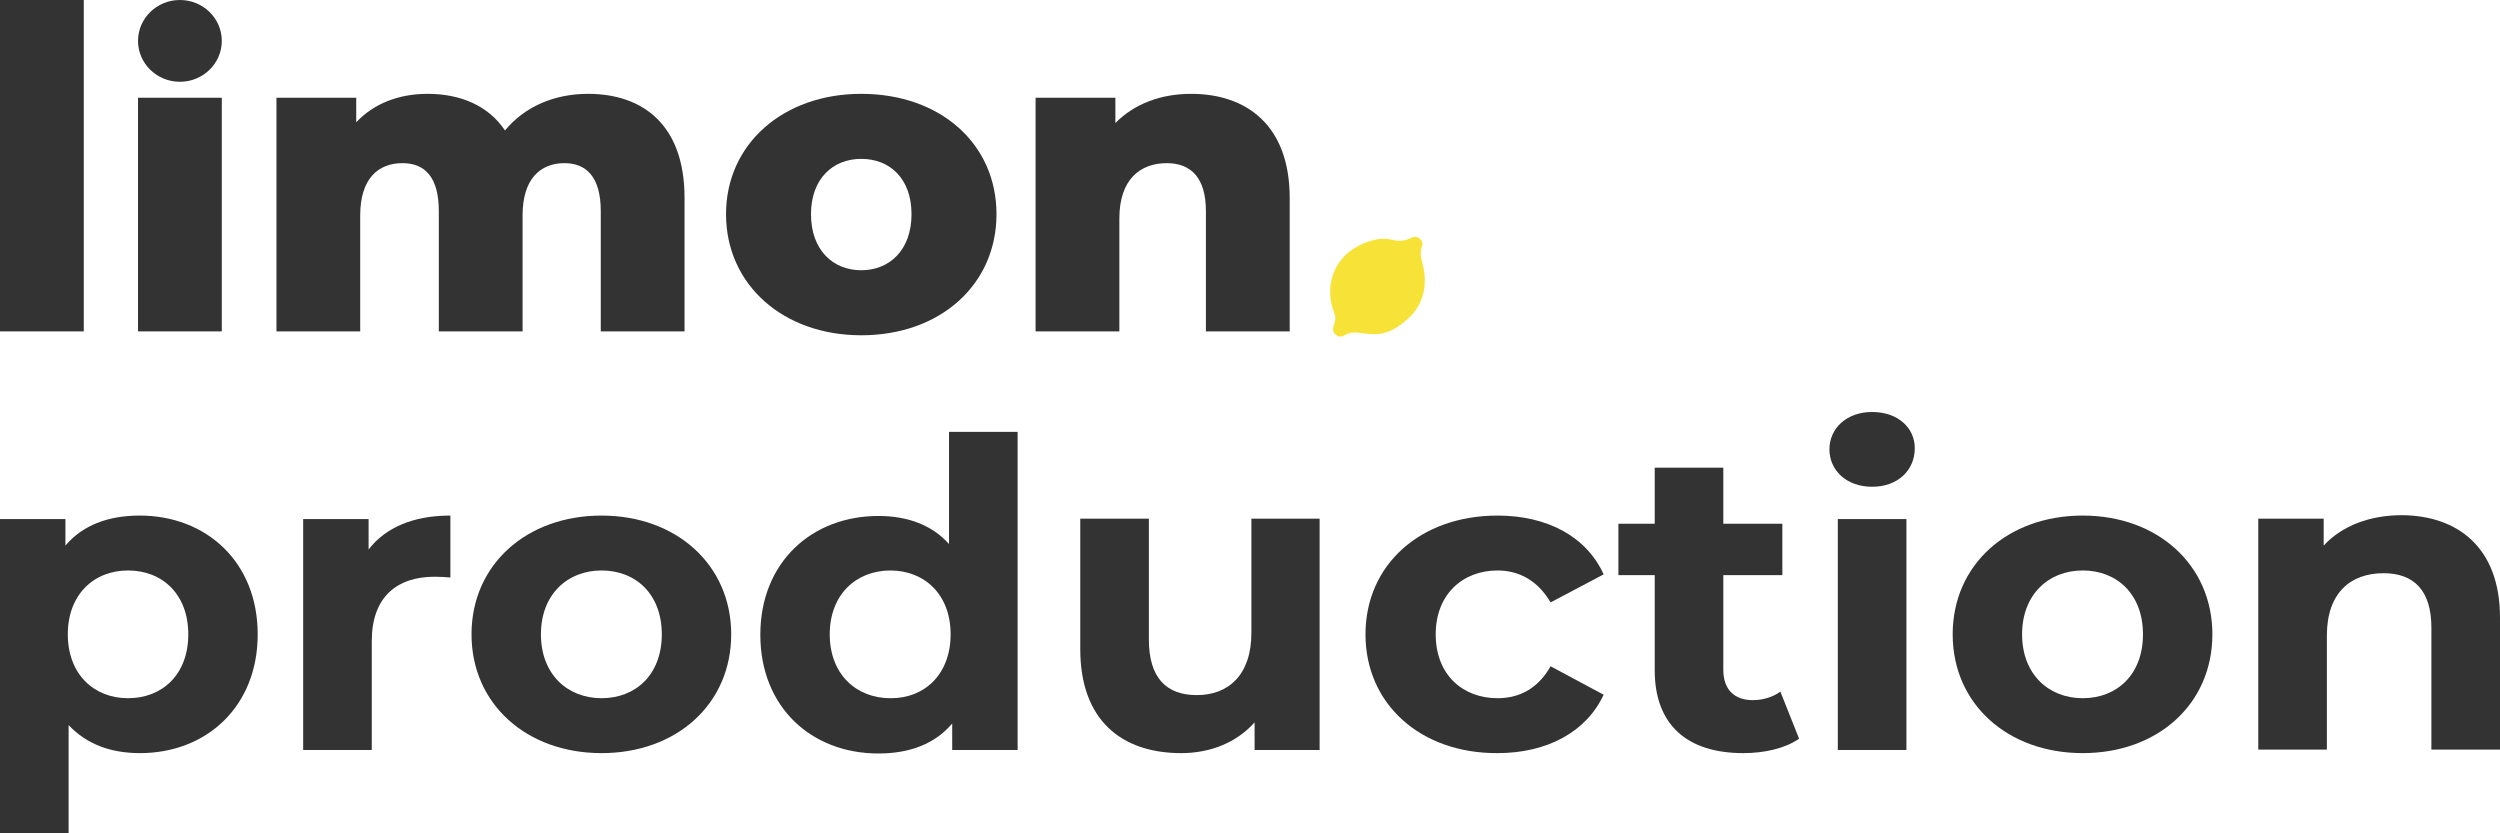 <svg width="153" height="51" viewBox="0 0 153 51" fill="none" xmlns="http://www.w3.org/2000/svg">
<g clip-path="url(#clip0_0_307)">
<path d="M0 0H5.127V20.281H0V0Z" fill="#333333"/>
<path d="M8.447 5.982H13.574V20.281H8.447V5.982Z" fill="#333333"/>
<path d="M41.894 12.107V20.281H36.767V12.917C36.767 10.867 35.912 9.985 34.545 9.985C33.056 9.985 31.982 10.963 31.982 13.179V20.281H26.855V12.917C26.855 10.867 26.025 9.985 24.633 9.985C23.119 9.985 22.045 10.963 22.045 13.179V20.281H16.919V5.982H21.801V7.483C22.9 6.315 24.438 5.743 26.171 5.743C28.173 5.743 29.882 6.458 30.907 7.984C32.079 6.554 33.886 5.743 35.986 5.743C39.379 5.743 41.894 7.674 41.894 12.107Z" fill="#333333"/>
<path d="M44.433 13.107C44.433 8.818 47.924 5.743 52.709 5.743C57.543 5.743 60.985 8.794 60.985 13.107C60.985 17.421 57.543 20.519 52.709 20.519C47.924 20.519 44.433 17.421 44.433 13.107ZM55.785 13.107C55.785 10.939 54.467 9.723 52.709 9.723C50.975 9.723 49.633 10.939 49.633 13.107C49.633 15.3 50.975 16.539 52.709 16.539C54.442 16.539 55.785 15.3 55.785 13.107Z" fill="#333333"/>
<path d="M78.929 12.107V20.281H73.802V12.917C73.802 10.867 72.875 9.985 71.41 9.985C69.774 9.985 68.505 10.986 68.505 13.37V20.281H63.378V5.982H68.261V7.531C69.433 6.339 71.068 5.743 72.899 5.743C76.293 5.743 78.929 7.674 78.929 12.107Z" fill="#333333"/>
<path d="M11.011 5.005C12.426 5.005 13.574 3.884 13.574 2.502C13.574 1.12 12.426 0 11.011 0C9.595 0 8.447 1.12 8.447 2.502C8.447 3.884 9.595 5.005 11.011 5.005Z" fill="#333333"/>
<path d="M85.228 14.68C84.715 14.561 84.3 14.633 84.105 14.68C84.031 14.704 83.006 14.919 82.274 15.681C81.37 16.611 81.248 17.874 81.566 18.899C81.59 18.97 81.663 19.185 81.688 19.256C81.859 19.804 81.322 20.114 81.737 20.471C82.078 20.781 82.298 20.448 82.64 20.376C82.86 20.328 83.128 20.352 83.421 20.4C84.349 20.519 85.13 20.519 86.326 19.351C87.181 18.494 87.327 17.326 87.108 16.349C87.083 16.206 86.961 15.777 86.961 15.658C86.864 15.085 87.254 14.943 86.912 14.633C86.424 14.204 86.278 14.943 85.228 14.68Z" fill="#F7E338"/>
<path d="M15.771 38.822C15.771 43.255 12.622 46.091 8.569 46.091C6.763 46.091 5.298 45.542 4.199 44.375V51H0V31.768H4.004V33.388C5.054 32.149 6.616 31.553 8.545 31.553C12.622 31.553 15.771 34.389 15.771 38.822ZM11.523 38.822C11.523 36.367 9.936 34.913 7.837 34.913C5.737 34.913 4.15 36.391 4.15 38.822C4.15 41.253 5.737 42.73 7.837 42.73C9.936 42.73 11.523 41.277 11.523 38.822Z" fill="#333333"/>
<path d="M27.563 31.553V35.343C27.221 35.319 26.953 35.295 26.611 35.295C24.291 35.295 22.753 36.534 22.753 39.227V45.9H18.554V31.768H22.558V33.627C23.608 32.268 25.317 31.553 27.563 31.553Z" fill="#333333"/>
<path d="M28.857 38.822C28.857 34.556 32.226 31.553 36.816 31.553C41.406 31.553 44.75 34.58 44.75 38.822C44.75 43.088 41.406 46.091 36.816 46.091C32.226 46.091 28.857 43.088 28.857 38.822ZM40.502 38.822C40.502 36.367 38.915 34.913 36.816 34.913C34.716 34.913 33.105 36.391 33.105 38.822C33.105 41.253 34.716 42.73 36.816 42.73C38.915 42.73 40.502 41.277 40.502 38.822Z" fill="#333333"/>
<path d="M62.279 26.406V45.9H58.275V44.279C57.225 45.519 55.687 46.114 53.759 46.114C49.657 46.114 46.532 43.279 46.532 38.846C46.532 34.413 49.682 31.577 53.759 31.577C55.541 31.577 57.03 32.125 58.08 33.293V26.43H62.279V26.406ZM58.178 38.822C58.178 36.367 56.566 34.914 54.491 34.914C52.392 34.914 50.78 36.391 50.78 38.822C50.78 41.253 52.392 42.73 54.491 42.73C56.566 42.754 58.178 41.277 58.178 38.822Z" fill="#333333"/>
<path d="M80.76 31.768V45.9H76.781V44.208C75.682 45.447 74.071 46.091 72.288 46.091C68.651 46.091 66.112 44.089 66.112 39.727V31.744H70.311V39.132C70.311 41.491 71.385 42.54 73.241 42.54C75.169 42.54 76.585 41.324 76.585 38.727V31.744H80.76V31.768Z" fill="#333333"/>
<path d="M83.568 38.822C83.568 34.556 86.937 31.553 91.649 31.553C94.701 31.553 97.093 32.84 98.143 35.152L94.896 36.868C94.115 35.533 92.967 34.913 91.649 34.913C89.525 34.913 87.865 36.367 87.865 38.822C87.865 41.3 89.525 42.73 91.649 42.73C92.967 42.73 94.115 42.158 94.896 40.776L98.143 42.516C97.093 44.78 94.701 46.091 91.649 46.091C86.937 46.114 83.568 43.088 83.568 38.822Z" fill="#333333"/>
<path d="M110.105 45.209C109.251 45.805 107.981 46.091 106.687 46.091C103.269 46.091 101.268 44.375 101.268 41.014V35.2H99.046V32.054H101.268V28.622H105.467V32.054H109.08V35.2H105.467V40.991C105.467 42.206 106.15 42.849 107.273 42.849C107.884 42.849 108.518 42.659 108.958 42.325L110.105 45.209Z" fill="#333333"/>
<path d="M111.961 27.502C111.961 26.215 113.011 25.214 114.573 25.214C116.136 25.214 117.185 26.167 117.185 27.43C117.185 28.789 116.136 29.79 114.573 29.79C113.011 29.79 111.961 28.789 111.961 27.502ZM112.474 31.768H116.673V45.9H112.474V31.768Z" fill="#333333"/>
<path d="M119.504 38.822C119.504 34.556 122.873 31.553 127.463 31.553C132.053 31.553 135.398 34.58 135.398 38.822C135.398 43.088 132.053 46.091 127.463 46.091C122.873 46.091 119.504 43.088 119.504 38.822ZM131.15 38.822C131.15 36.367 129.563 34.913 127.463 34.913C125.364 34.913 123.752 36.391 123.752 38.822C123.752 41.253 125.364 42.73 127.463 42.73C129.563 42.73 131.15 41.277 131.15 38.822Z" fill="#333333"/>
<path d="M153 37.797V45.876H148.801V38.417C148.801 36.129 147.727 35.08 145.871 35.08C143.845 35.08 142.405 36.296 142.405 38.893V45.876H138.206V31.744H142.209V33.388C143.332 32.173 145.041 31.529 146.994 31.529C150.412 31.553 153 33.508 153 37.797Z" fill="#333333"/>
</g>
<defs>
<clipPath id="clip0_0_307">
<rect width="153" height="51" fill="white"/>
</clipPath>
</defs>
</svg>
